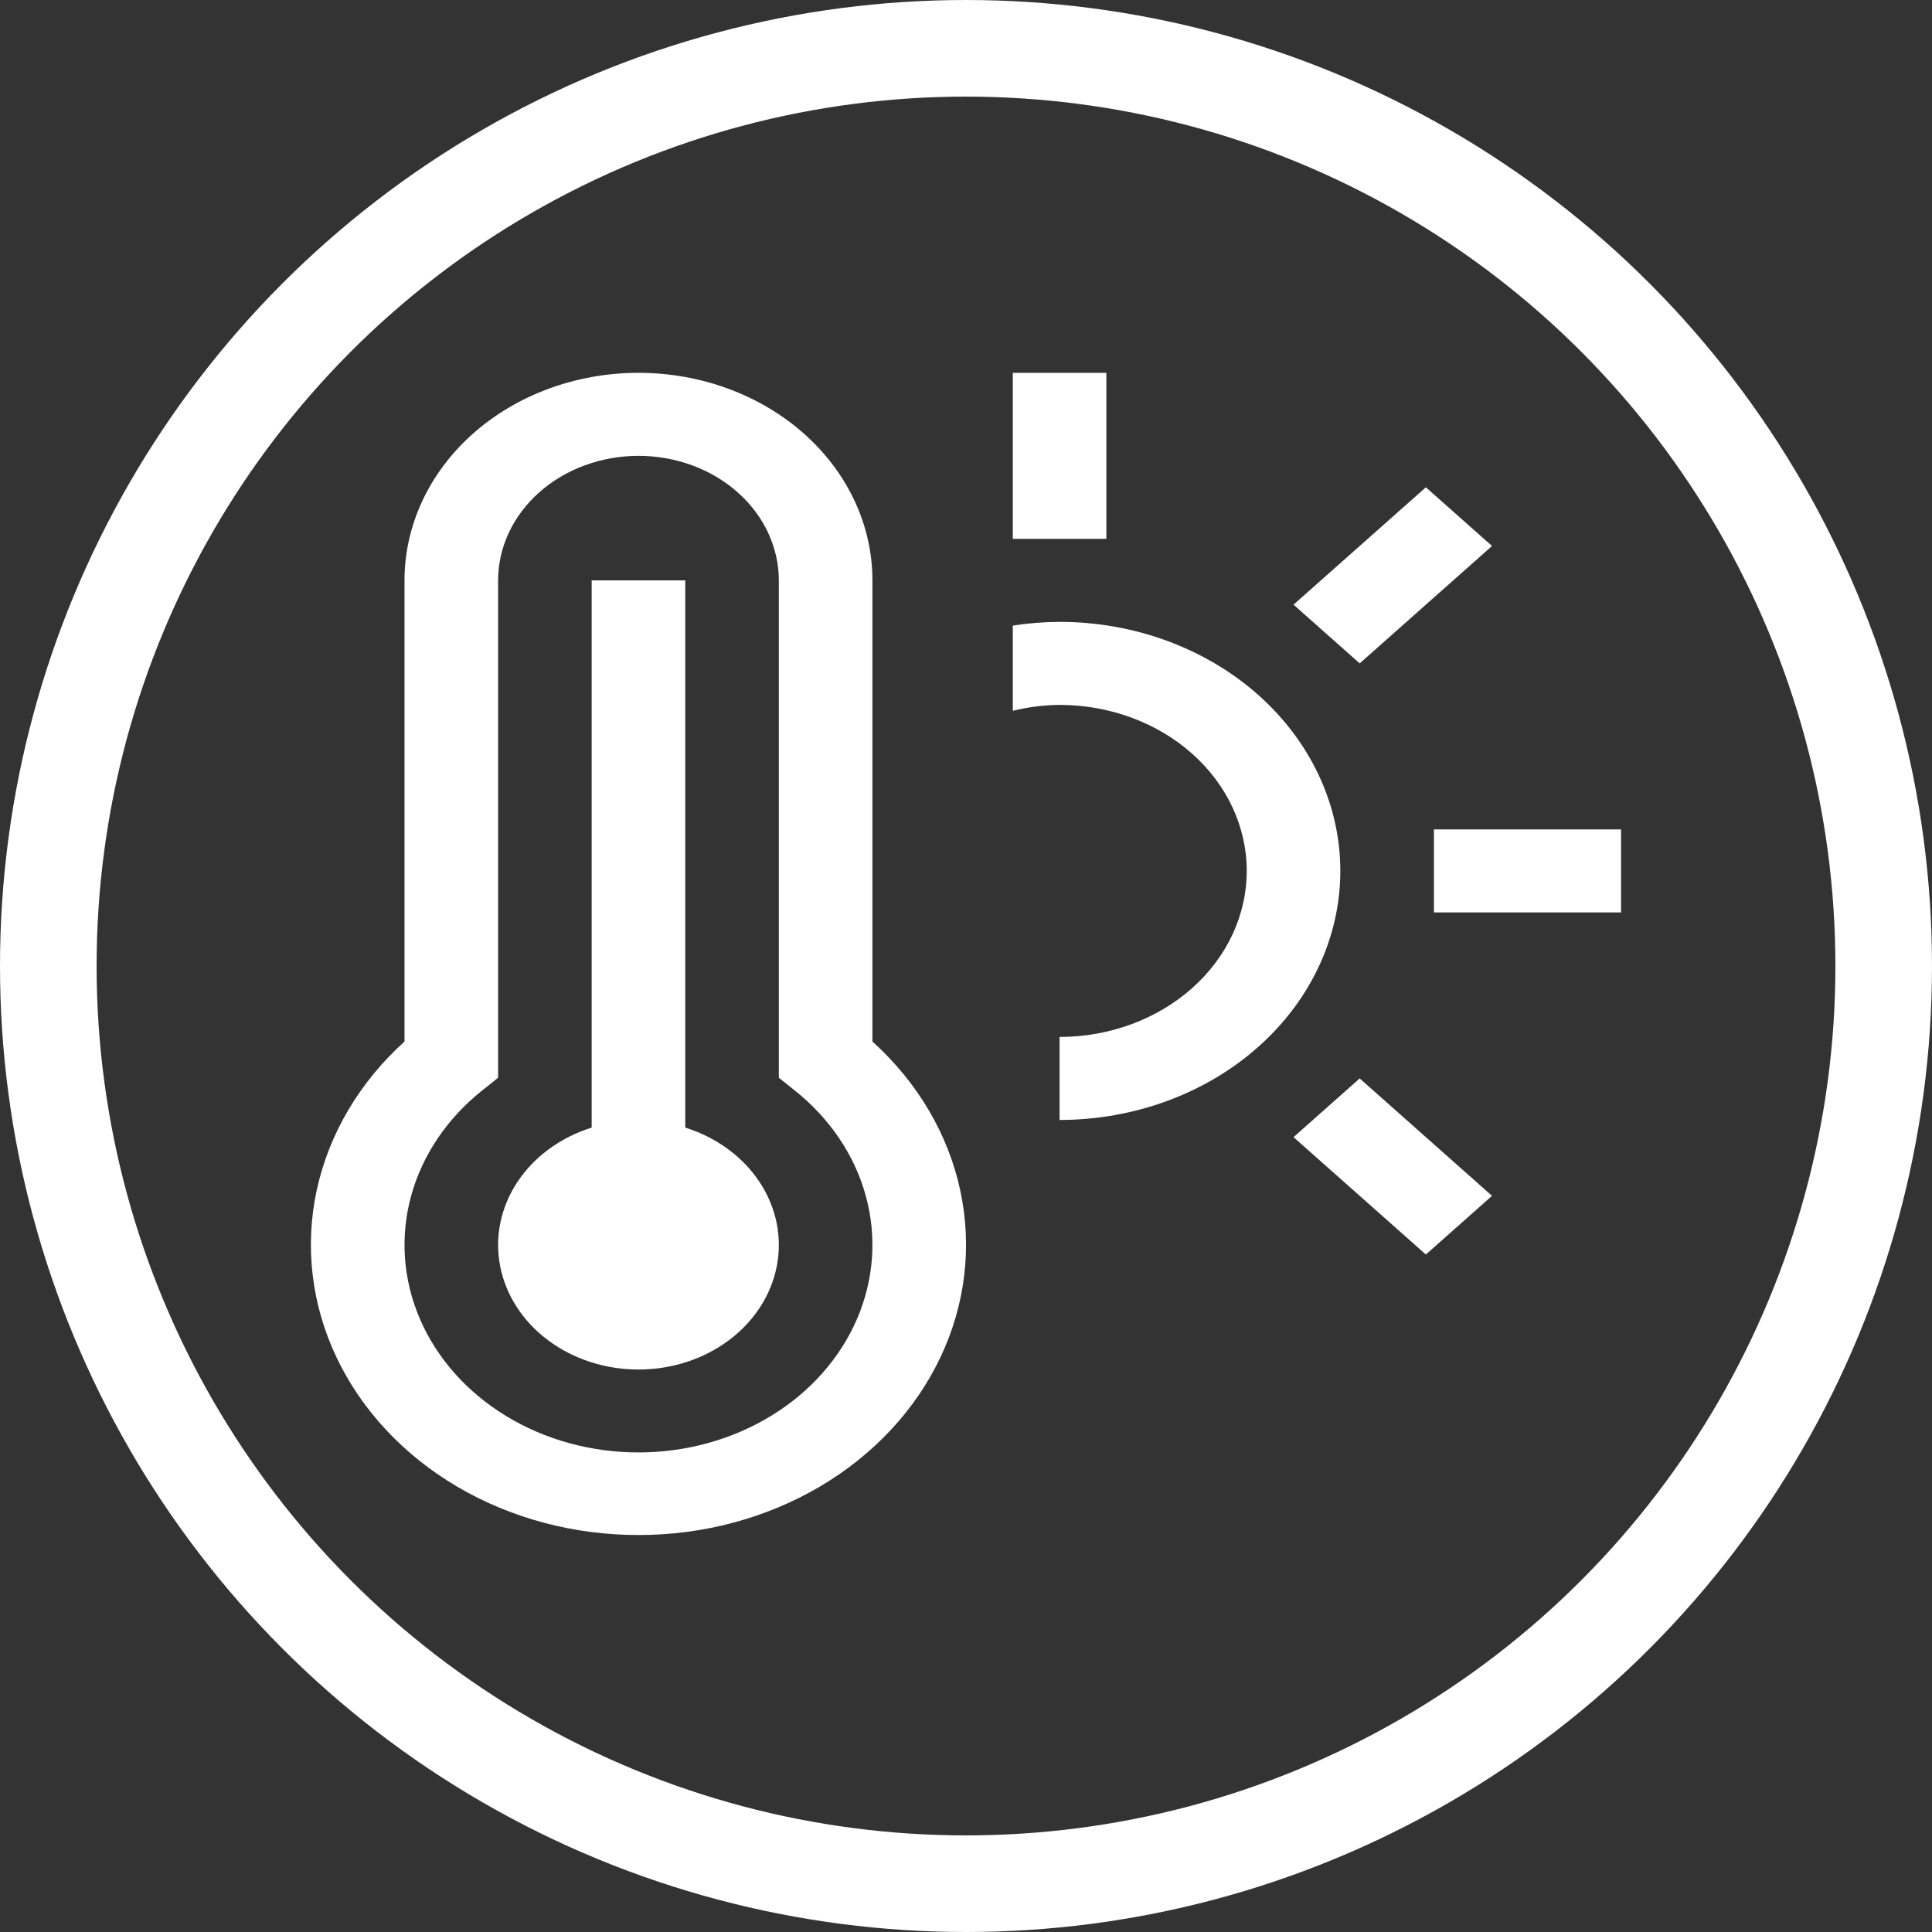 <svg width="80" height="80" viewBox="0 0 80 80" fill="none" xmlns="http://www.w3.org/2000/svg">
<rect x="0" y="0" width="80" height="80" fill="#333333" stroke="none"/>
<circle cx="40" cy="40" r="38" stroke="white" stroke-width="4"/>
<path d="M59.375 34.344H67.125V37.781H59.375V34.344ZM53.562 25.038L59.042 20.178L61.781 22.608L56.302 27.469L53.562 25.038ZM53.562 47.087L56.302 44.656L61.781 49.517L59.042 51.947L53.562 47.087ZM41.938 15.438H45.812V22.312H41.938V15.438ZM43.875 25.75C43.225 25.754 42.577 25.805 41.938 25.905V29.432C42.569 29.277 43.22 29.195 43.875 29.188C45.93 29.188 47.902 29.912 49.355 31.201C50.809 32.49 51.625 34.239 51.625 36.062C51.625 37.886 50.809 39.635 49.355 40.924C47.902 42.213 45.93 42.938 43.875 42.938V46.375C46.958 46.375 49.915 45.288 52.095 43.355C54.275 41.421 55.5 38.797 55.5 36.062C55.5 33.328 54.275 30.704 52.095 28.77C49.915 26.837 46.958 25.75 43.875 25.75ZM28.375 46.691V24.031H24.5V46.691C23.207 47.097 22.118 47.895 21.424 48.944C20.73 49.993 20.477 51.226 20.709 52.425C20.941 53.623 21.643 54.711 22.691 55.495C23.739 56.279 25.066 56.709 26.438 56.709C27.809 56.709 29.136 56.279 30.184 55.495C31.232 54.711 31.934 53.623 32.166 52.425C32.398 51.226 32.145 49.993 31.451 48.944C30.757 47.895 29.668 47.097 28.375 46.691Z" fill="white"/>
<path d="M26.438 63.562C23.768 63.565 21.156 62.868 18.931 61.559C16.707 60.249 14.968 58.386 13.933 56.202C12.898 54.019 12.613 51.613 13.114 49.287C13.616 46.961 14.88 44.817 16.75 43.127V24.031C16.75 21.752 17.771 19.566 19.587 17.955C21.404 16.343 23.868 15.438 26.438 15.438C29.007 15.438 31.471 16.343 33.288 17.955C35.104 19.566 36.125 21.752 36.125 24.031V43.127C37.995 44.817 39.26 46.961 39.761 49.287C40.262 51.613 39.977 54.019 38.942 56.202C37.907 58.386 36.168 60.249 33.944 61.559C31.719 62.868 29.107 63.565 26.438 63.562ZM26.438 18.875C24.896 18.876 23.419 19.42 22.329 20.387C21.239 21.353 20.627 22.664 20.625 24.031V44.627L19.982 45.141C18.519 46.301 17.487 47.828 17.024 49.519C16.561 51.211 16.687 52.987 17.387 54.613C18.087 56.24 19.327 57.639 20.943 58.626C22.559 59.614 24.475 60.142 26.438 60.142C28.4 60.142 30.316 59.614 31.932 58.626C33.548 57.639 34.788 56.24 35.488 54.613C36.188 52.987 36.314 51.211 35.851 49.519C35.388 47.828 34.356 46.301 32.893 45.141L32.25 44.627V24.031C32.248 22.664 31.636 21.353 30.546 20.387C29.456 19.42 27.979 18.876 26.438 18.875Z" fill="white"/>
</svg>
